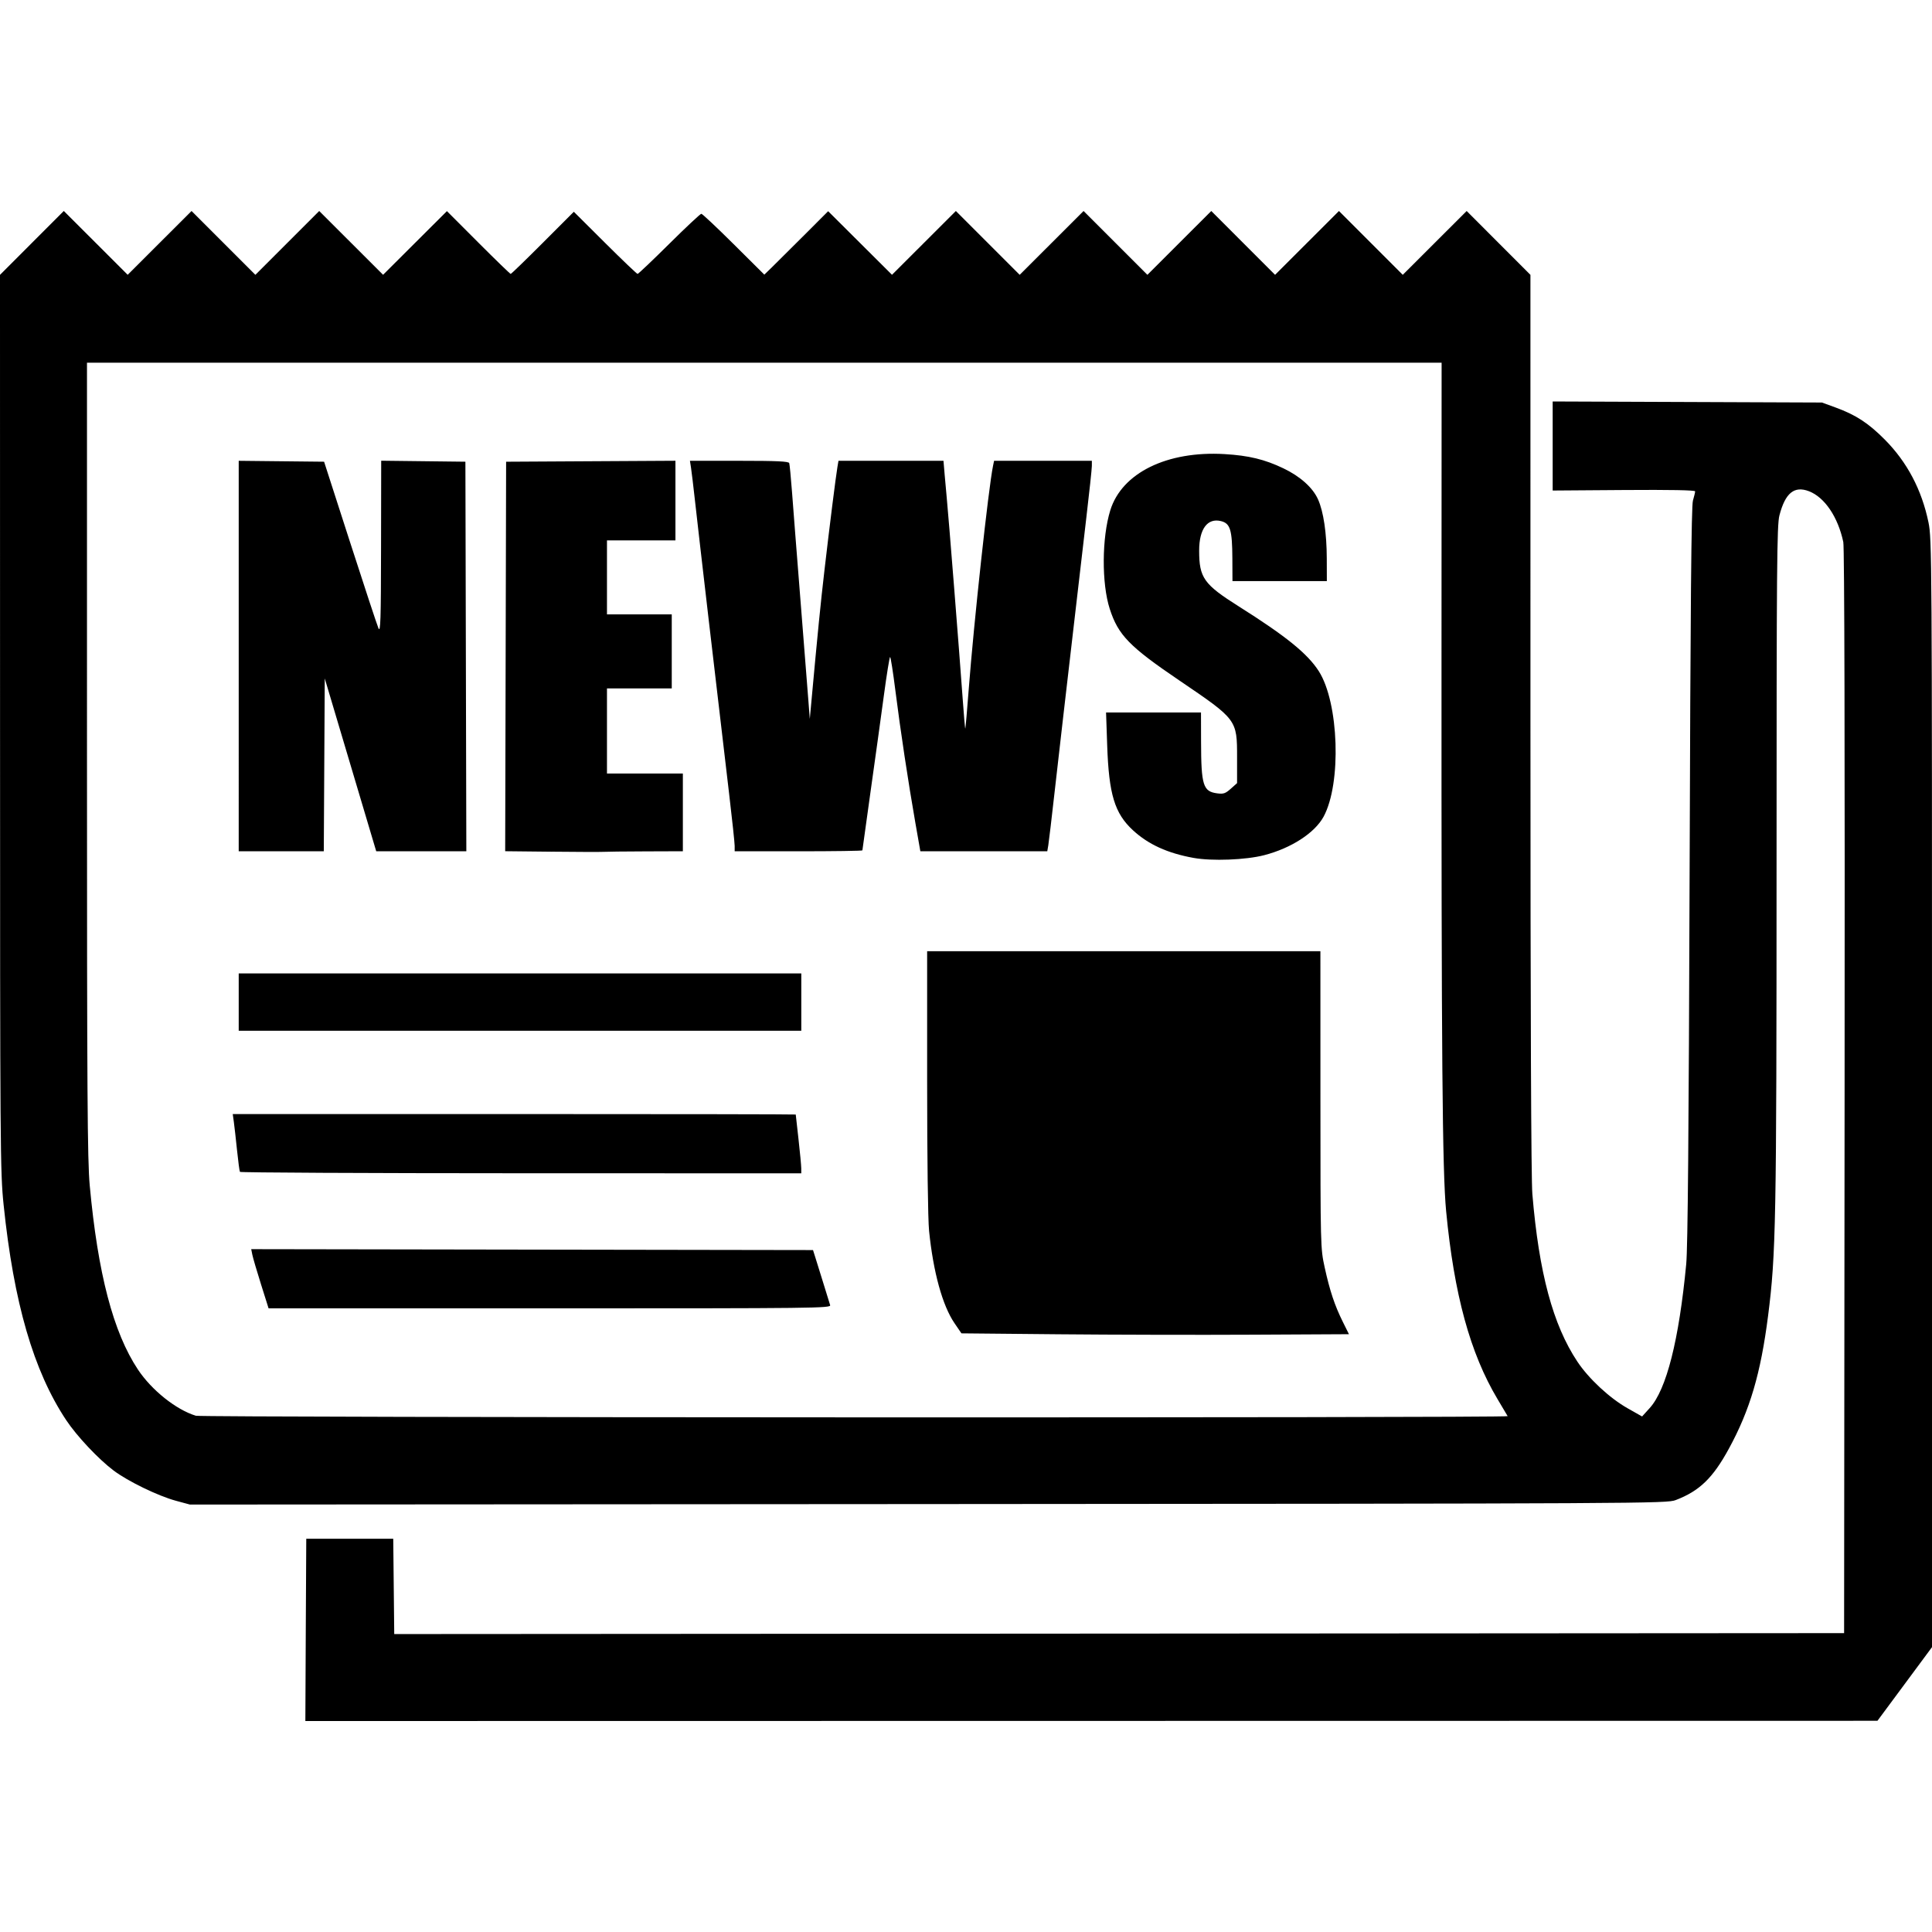 <?xml version="1.0" encoding="UTF-8" standalone="no"?>
<!-- Created with Inkscape (http://www.inkscape.org/) -->

<svg
   width="500"
   height="500"
   viewBox="0 0 132.292 132.292"
   version="1.1"
   id="svg1"
   xml:space="preserve"
   inkscape:version="1.3.2 (091e20e, 2023-11-25, custom)"
   sodipodi:docname="Icone actualités.svg"
   xmlns:inkscape="http://www.inkscape.org/namespaces/inkscape"
   xmlns:sodipodi="http://sodipodi.sourceforge.net/DTD/sodipodi-0.dtd"
   xmlns="http://www.w3.org/2000/svg"
   xmlns:svg="http://www.w3.org/2000/svg"><sodipodi:namedview
     id="namedview1"
     pagecolor="#ffffff"
     bordercolor="#666666"
     borderopacity="1.0"
     inkscape:showpageshadow="2"
     inkscape:pageopacity="0.0"
     inkscape:pagecheckerboard="0"
     inkscape:deskcolor="#d1d1d1"
     inkscape:document-units="mm"
     inkscape:zoom="1.0015858"
     inkscape:cx="300.52343"
     inkscape:cy="198.18572"
     inkscape:window-width="1920"
     inkscape:window-height="991"
     inkscape:window-x="-9"
     inkscape:window-y="-9"
     inkscape:window-maximized="1"
     inkscape:current-layer="layer1" /><defs
     id="defs1" /><g
     inkscape:label="Calque 1"
     inkscape:groupmode="layer"
     id="layer1"><path
       style="fill:#000000;stroke-width:2.479"
       d="m 20.938,111.606 0.033,-6.241 h 2.978 2.978 l 0.034,3.263 0.034,3.263 49.639,-0.032 49.639,-0.032 0.034,-37.064 c 0.022,-23.636 -0.01,-37.275 -0.089,-37.647 -0.363,-1.715 -1.278,-3.069 -2.353,-3.48 -1.007,-0.384 -1.621,0.119 -2.021,1.657 -0.172,0.66 -0.195,3.479 -0.196,23.879 -0.001,24.543 -0.042,26.711 -0.58,30.924 -0.506,3.959 -1.244,6.46 -2.687,9.105 -1.096,2.009 -2.012,2.894 -3.638,3.515 -0.619,0.236 -1.802,0.242 -51.186,0.274 l -50.553,0.033 -0.957,-0.259 c -1.224,-0.332 -3.282,-1.33 -4.265,-2.069 -1.038,-0.78 -2.524,-2.359 -3.252,-3.456 -2.235,-3.367 -3.587,-8.02 -4.283,-14.745 -0.232,-2.24 -0.243,-3.709 -0.244,-33.008 L -2.0601667e-4,18.821 2.184,16.633 l 2.185,-2.187 2.187,2.185 2.187,2.185 2.187,-2.184 2.187,-2.184 2.185,2.185 2.185,2.185 2.185,-2.185 2.185,-2.185 2.187,2.184 2.187,2.184 2.186,-2.18 2.186,-2.18 2.147,2.15 c 1.181,1.182 2.179,2.15 2.219,2.15 0.04,0 1.029,-0.958 2.198,-2.128 l 2.125,-2.128 2.138,2.128 c 1.176,1.171 2.179,2.128 2.228,2.128 0.05,0 1.025,-0.927 2.167,-2.059 1.142,-1.133 2.131,-2.059 2.198,-2.059 0.066,0 1.064,0.938 2.217,2.084 l 2.097,2.084 0.514,-0.5 c 0.283,-0.275 1.266,-1.252 2.185,-2.172 l 1.671,-1.672 2.186,2.177 2.186,2.177 2.187,-2.184 2.187,-2.184 2.185,2.185 2.185,2.185 2.187,-2.185 2.187,-2.185 2.185,2.185 2.185,2.185 2.187,-2.185 2.187,-2.185 2.184,2.185 2.185,2.185 2.187,-2.185 2.187,-2.185 2.184,2.185 2.185,2.185 2.188,-2.185 2.188,-2.185 2.183,2.186 2.183,2.186 8e-4,30.693 c 5.2e-4,19.924 0.046,31.239 0.131,32.249 0.452,5.398 1.407,8.954 3.083,11.475 0.776,1.167 2.206,2.496 3.433,3.19 l 0.997,0.564 0.524,-0.578 c 1.147,-1.267 2.003,-4.644 2.499,-9.863 0.107,-1.126 0.174,-8.838 0.231,-26.674 0.059,-18.584 0.118,-25.221 0.228,-25.597 0.082,-0.279 0.15,-0.564 0.151,-0.634 0.002,-0.083 -1.683,-0.115 -4.876,-0.092 l -4.879,0.035 v -3.049 -3.049 l 9.219,0.036 9.219,0.036 0.929,0.339 c 1.392,0.508 2.254,1.071 3.378,2.203 1.527,1.538 2.528,3.437 2.988,5.667 0.233,1.131 0.241,2.326 0.242,39.089 l 0.002,37.922 -1.869,2.524 -1.869,2.523 -53.824,0.008 -53.824,0.008 z M 103.235,96.97 c -0.029,-0.052 -0.343,-0.58 -0.697,-1.174 -1.872,-3.136 -2.97,-7.153 -3.515,-12.86 -0.26,-2.722 -0.326,-10.628 -0.317,-37.983 l 0.007,-20.116 H 52.334 5.956 l 5.03e-4,27.149 c 4.23e-4,22.915 0.03,27.465 0.187,29.179 0.556,6.042 1.61,10.068 3.302,12.614 0.942,1.417 2.622,2.756 3.968,3.163 0.425,0.128 89.894,0.156 89.822,0.028 z m -30.751,-5.607 -6.65,-0.063 -0.476,-0.697 c -0.822,-1.203 -1.455,-3.501 -1.74,-6.318 -0.079,-0.779 -0.133,-4.935 -0.133,-10.232 v -8.92 l 13.464,6.9e-5 13.464,6.6e-5 0.002,10.169 c 0.002,10.106 0.005,10.177 0.291,11.483 0.352,1.603 0.683,2.599 1.239,3.72 l 0.423,0.853 -6.616,0.034 c -3.639,0.019 -9.609,0.005 -13.267,-0.029 z m -54.61,-3.415 c -0.285,-0.903 -0.552,-1.815 -0.595,-2.027 l -0.077,-0.386 19.234,0.031 19.234,0.031 0.16,0.507 c 0.088,0.279 0.337,1.077 0.552,1.774 0.216,0.697 0.423,1.367 0.461,1.489 0.065,0.211 -0.907,0.222 -19.192,0.222 H 18.391 Z m -1.445,-7.707 c -0.031,-0.051 -0.12,-0.72 -0.199,-1.486 -0.079,-0.767 -0.177,-1.636 -0.218,-1.932 l -0.075,-0.539 h 19.275 c 10.601,0 19.276,0.014 19.276,0.032 7.94e-4,0.017 0.085,0.773 0.188,1.679 0.102,0.906 0.187,1.805 0.189,1.997 l 0.002,0.35 -19.192,-0.004 c -10.555,-0.002 -19.217,-0.045 -19.247,-0.096 z m -0.083,-11.623 v -1.964 h 19.261 19.261 v 1.964 1.964 H 35.607 16.346 Z m 65.385,-9.873 c -1.781,-0.321 -3.099,-0.922 -4.151,-1.892 -1.257,-1.159 -1.651,-2.457 -1.766,-5.817 l -0.077,-2.249 h 3.25 3.25 l 0.005,1.996 c 0.007,2.997 0.137,3.411 1.1,3.54 0.436,0.058 0.566,0.014 0.936,-0.316 l 0.43,-0.384 v -1.753 c 0,-2.595 0.002,-2.593 -3.949,-5.273 -3.428,-2.325 -4.19,-3.108 -4.77,-4.905 -0.562,-1.74 -0.544,-4.874 0.038,-6.752 0.793,-2.559 3.885,-4.078 7.827,-3.846 1.65,0.097 2.744,0.362 4.022,0.973 1.159,0.554 2.018,1.325 2.378,2.133 0.374,0.841 0.591,2.312 0.596,4.038 l 0.005,1.552 H 87.624 84.392 l -0.007,-1.552 c -0.01,-1.955 -0.144,-2.398 -0.776,-2.555 -0.93,-0.23 -1.498,0.536 -1.498,2.019 0,1.864 0.318,2.311 2.724,3.828 3.222,2.031 4.696,3.225 5.466,4.425 1.383,2.158 1.566,7.693 0.329,9.969 -0.604,1.112 -2.216,2.156 -4.066,2.634 -1.261,0.326 -3.567,0.415 -4.833,0.187 z m -43.939,-0.425 -3.2,-0.034 0.032,-13.335 0.032,-13.335 5.797,-0.033 5.797,-0.033 v 2.726 2.726 h -2.344 -2.344 v 2.534 2.534 h 2.218 2.218 v 2.534 2.534 h -2.218 -2.218 v 2.914 2.914 h 2.598 2.598 v 2.661 2.661 l -2.566,0.009 c -1.411,0.005 -2.709,0.019 -2.883,0.032 -0.174,0.013 -1.757,0.008 -3.517,-0.011 z M 16.346,44.922 V 31.553 l 2.923,0.031 2.923,0.031 1.778,5.512 c 0.978,3.032 1.853,5.683 1.945,5.892 0.141,0.322 0.169,-0.529 0.177,-5.546 l 0.01,-5.926 2.883,0.034 2.883,0.034 0.032,13.337 0.032,13.337 h -3.085 -3.085 l -0.255,-0.855 c -0.14,-0.47 -0.933,-3.133 -1.762,-5.917 l -1.507,-5.062 -0.033,5.917 -0.033,5.917 h -2.913 -2.913 z m 33.96,13.003 c 0,-0.201 -0.171,-1.812 -0.381,-3.58 C 49.037,46.845 47.869,36.822 47.587,34.277 47.479,33.302 47.357,32.29 47.317,32.028 l -0.074,-0.475 h 3.373 c 2.586,0 3.385,0.037 3.426,0.158 0.029,0.087 0.115,0.985 0.192,1.996 0.134,1.779 0.196,2.563 0.764,9.757 0.146,1.847 0.307,3.9 0.359,4.562 l 0.093,1.204 0.099,-1.077 c 0.452,-4.938 0.633,-6.756 0.907,-9.124 0.342,-2.953 0.776,-6.406 0.888,-7.064 l 0.07,-0.412 h 3.595 3.595 l 0.083,0.982 c 0.045,0.54 0.106,1.212 0.135,1.493 0.112,1.104 0.891,10.914 1.093,13.775 0.083,1.167 0.165,2.107 0.182,2.089 0.017,-0.018 0.124,-1.229 0.235,-2.691 0.346,-4.533 1.351,-13.779 1.664,-15.299 l 0.072,-0.348 h 3.348 3.348 l -5.29e-4,0.348 c -2.65e-4,0.192 -0.172,1.803 -0.382,3.58 -0.21,1.777 -0.608,5.199 -0.884,7.603 -0.276,2.404 -0.59,5.113 -0.698,6.019 -0.107,0.906 -0.365,3.158 -0.572,5.005 -0.207,1.847 -0.408,3.543 -0.446,3.77 l -0.07,0.412 h -4.345 -4.346 l -0.339,-1.932 c -0.487,-2.773 -1.033,-6.389 -1.369,-9.06 -0.16,-1.272 -0.324,-2.313 -0.363,-2.313 -0.04,0 -0.232,1.183 -0.426,2.629 -0.194,1.446 -0.605,4.411 -0.913,6.59 -0.307,2.178 -0.559,3.989 -0.559,4.023 0,0.035 -1.967,0.063 -4.372,0.063 H 50.306 Z"
       id="path1" /></g></svg>
